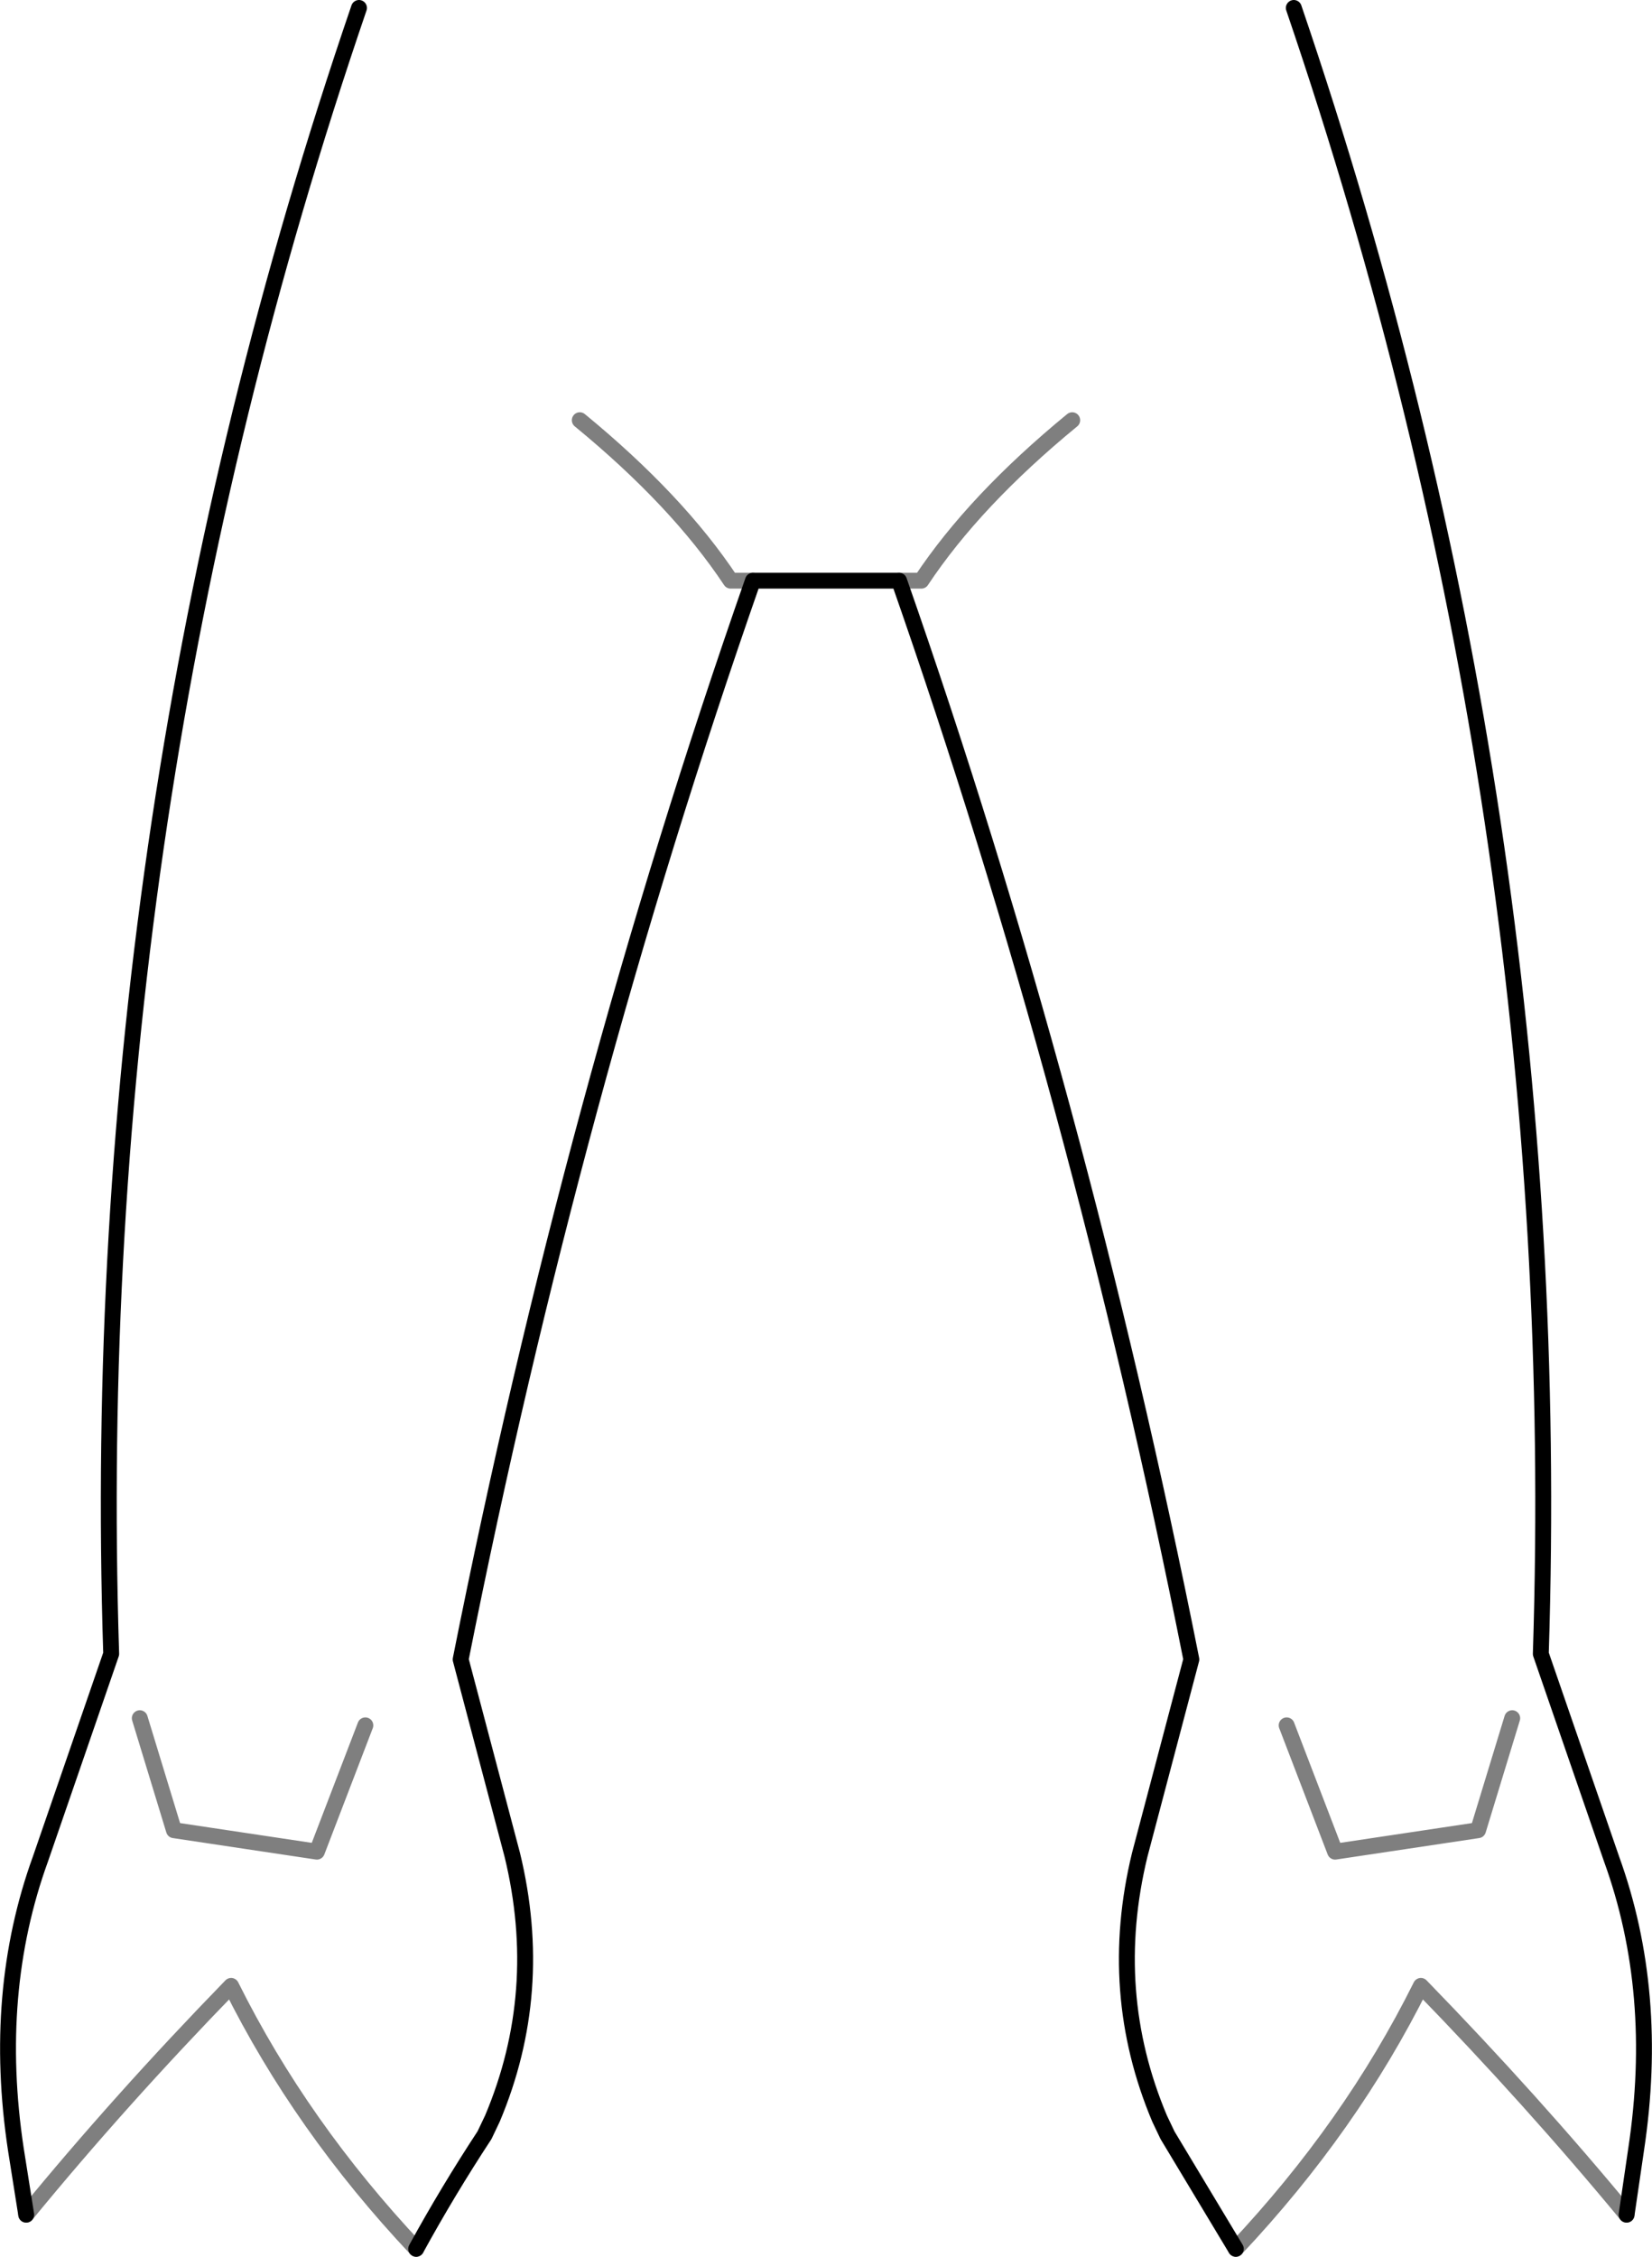 <?xml version="1.0" encoding="UTF-8" standalone="no"?>
<svg xmlns:xlink="http://www.w3.org/1999/xlink" height="142.05px" width="104.0px" xmlns="http://www.w3.org/2000/svg">
  <g transform="matrix(1.0, 0.0, 0.0, 1.0, -347.8, -322.95)">
    <path d="M425.6 464.5 L421.3 457.35 420.8 456.3 Q417.45 448.35 419.55 439.7 L422.8 427.4 Q415.75 391.95 404.4 359.5 L395.2 359.5 Q383.85 391.95 376.8 427.4 L380.05 439.7 Q382.15 448.35 378.8 456.3 L378.3 457.35 Q376.0 460.85 374.0 464.5 M349.45 462.35 L348.8 458.25 Q347.3 448.35 350.35 439.95 L354.8 427.05 Q353.1 374.05 370.4 323.45 M429.25 323.45 Q446.5 374.05 444.8 427.05 L449.25 439.95 Q452.3 448.35 450.8 458.25 L450.2 462.35" fill="none" stroke="#000000" stroke-linecap="round" stroke-linejoin="round" stroke-width="1.0"/>
    <path d="M395.2 359.5 L393.8 359.5 Q390.45 354.45 384.3 349.4 M374.0 464.5 Q366.75 456.8 362.35 447.95 355.35 455.15 349.45 462.35 M404.4 359.5 L405.8 359.5 Q409.15 354.45 415.3 349.4 M443.0 431.1 L440.85 438.15 431.85 439.5 428.8 431.55 M450.2 462.35 Q444.25 455.15 437.25 447.95 432.85 456.8 425.6 464.5 M356.6 431.1 L358.75 438.15 367.75 439.5 370.8 431.55" fill="none" stroke="#000000" stroke-linecap="round" stroke-linejoin="round" stroke-opacity="0.502" stroke-width="1.0"/>
  </g>
</svg>
